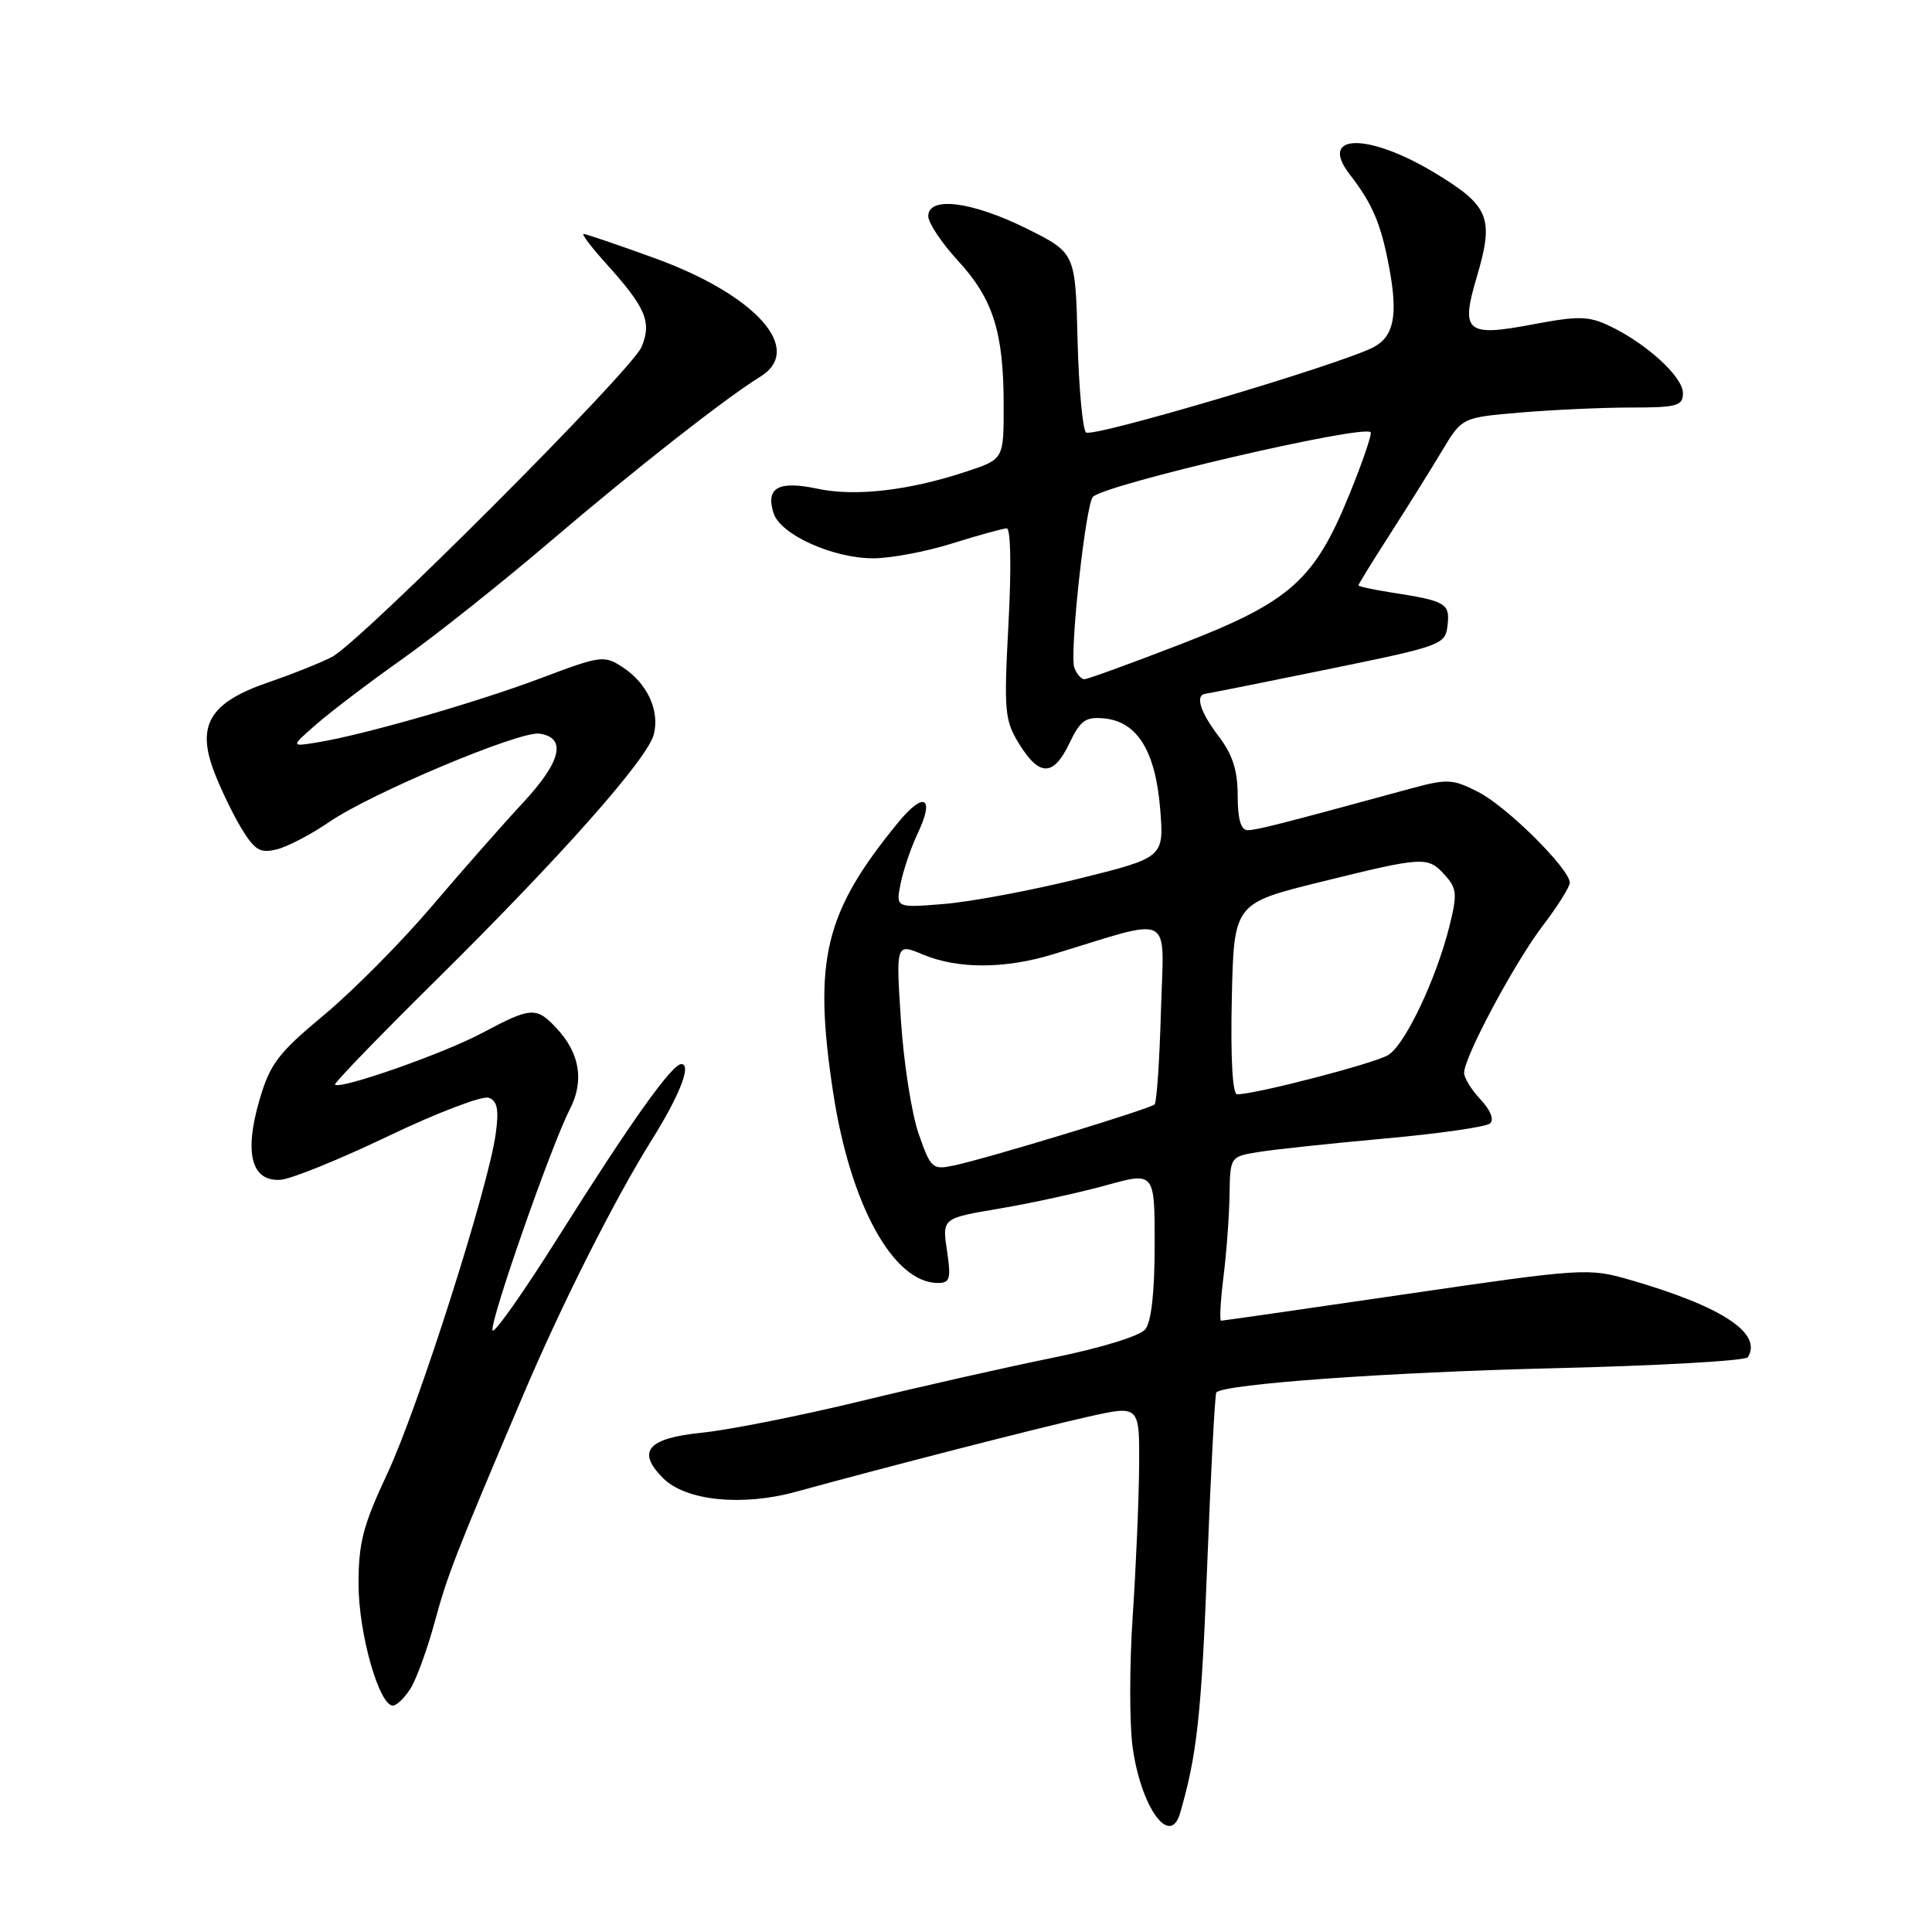 <?xml version="1.0" encoding="UTF-8" standalone="no"?>
<!DOCTYPE svg PUBLIC "-//W3C//DTD SVG 1.1//EN" "http://www.w3.org/Graphics/SVG/1.1/DTD/svg11.dtd" >
<svg xmlns="http://www.w3.org/2000/svg" xmlns:xlink="http://www.w3.org/1999/xlink" version="1.1" viewBox="0 0 256 256">
 <g >
 <path fill="currentColor"
d=" M 156.37 240.25 C 158.61 232.55 159.19 227.23 159.96 207.41 C 160.44 194.99 160.99 184.68 161.17 184.50 C 162.29 183.38 184.10 181.82 205.78 181.30 C 219.69 180.97 231.31 180.31 231.60 179.84 C 233.57 176.65 228.15 173.10 215.92 169.57 C 210.50 168.00 209.70 168.05 186.28 171.48 C 173.04 173.42 162.03 175.00 161.80 175.00 C 161.58 175.00 161.72 172.41 162.11 169.25 C 162.51 166.09 162.87 161.20 162.92 158.38 C 163.00 153.26 163.00 153.26 166.75 152.65 C 168.81 152.31 176.35 151.51 183.50 150.86 C 190.65 150.22 196.92 149.32 197.44 148.86 C 198.00 148.36 197.50 147.09 196.19 145.70 C 194.98 144.42 194.00 142.83 194.00 142.16 C 194.00 140.07 200.69 127.56 204.42 122.67 C 206.39 120.09 208.00 117.53 208.00 116.97 C 208.00 115.14 199.67 106.87 195.89 104.95 C 192.47 103.20 191.79 103.17 186.85 104.51 C 169.50 109.24 166.51 110.00 165.32 110.00 C 164.42 110.00 164.00 108.54 164.00 105.43 C 164.00 102.10 163.32 99.98 161.50 97.59 C 159.01 94.33 158.32 92.07 159.75 91.92 C 160.16 91.88 167.47 90.42 176.00 88.67 C 191.12 85.58 191.51 85.43 191.81 82.84 C 192.14 79.94 191.61 79.63 184.25 78.49 C 181.91 78.12 180.00 77.71 180.00 77.56 C 180.00 77.42 181.91 74.31 184.25 70.67 C 186.59 67.03 189.68 62.08 191.11 59.68 C 193.73 55.32 193.73 55.32 201.51 54.66 C 205.80 54.30 212.38 54.00 216.15 54.00 C 222.23 54.00 223.00 53.78 223.00 52.09 C 223.00 49.94 218.20 45.54 213.32 43.21 C 210.48 41.86 209.18 41.83 202.96 43.01 C 194.30 44.64 193.52 43.98 195.66 36.78 C 198.01 28.85 197.39 27.30 190.07 22.88 C 181.21 17.54 174.64 17.69 178.86 23.13 C 181.88 27.02 183.01 29.70 184.09 35.53 C 185.25 41.78 184.70 44.56 182.03 45.99 C 177.85 48.22 144.67 58.07 143.90 57.30 C 143.45 56.85 142.94 51.30 142.78 44.98 C 142.50 33.50 142.50 33.50 136.00 30.27 C 128.77 26.69 123.00 25.96 123.00 28.64 C 123.00 29.54 124.77 32.19 126.92 34.53 C 131.59 39.59 132.99 44.01 132.99 53.67 C 133.00 60.84 133.00 60.84 128.12 62.46 C 120.49 65.00 113.33 65.83 108.33 64.76 C 103.15 63.66 101.42 64.61 102.50 67.99 C 103.39 70.82 110.28 73.95 115.66 73.98 C 117.95 73.99 122.67 73.11 126.16 72.01 C 129.65 70.92 132.91 70.02 133.40 70.01 C 133.93 70.01 134.02 75.27 133.63 82.60 C 133.01 94.31 133.11 95.44 135.06 98.60 C 137.75 102.94 139.60 102.90 141.72 98.45 C 143.17 95.43 143.85 94.95 146.36 95.20 C 150.72 95.64 153.11 99.55 153.73 107.20 C 154.24 113.63 154.24 113.63 142.87 116.45 C 136.62 118.00 128.62 119.49 125.10 119.78 C 118.69 120.30 118.69 120.30 119.34 117.07 C 119.69 115.29 120.72 112.29 121.62 110.38 C 123.90 105.58 122.42 104.81 118.99 109.01 C 109.24 120.92 107.73 127.19 110.39 144.72 C 112.65 159.61 118.36 170.00 124.28 170.00 C 125.88 170.00 126.04 169.44 125.48 165.71 C 124.84 161.42 124.84 161.42 132.44 160.14 C 136.61 159.44 142.95 158.05 146.52 157.07 C 153.00 155.27 153.00 155.27 153.00 164.94 C 153.00 171.20 152.56 175.16 151.75 176.15 C 151.03 177.03 145.82 178.63 139.50 179.91 C 133.45 181.14 121.97 183.73 114.00 185.67 C 106.03 187.60 96.58 189.48 93.01 189.84 C 85.79 190.57 84.31 192.31 87.87 195.87 C 90.87 198.87 98.34 199.63 105.50 197.66 C 117.35 194.40 137.63 189.19 144.25 187.71 C 151.00 186.20 151.00 186.20 150.94 194.35 C 150.90 198.83 150.52 207.73 150.09 214.13 C 149.66 220.53 149.65 228.32 150.07 231.44 C 151.16 239.46 155.03 244.87 156.37 240.25 Z  M 54.39 223.75 C 55.17 222.51 56.61 218.57 57.58 215.00 C 59.31 208.62 60.26 206.20 69.26 185.00 C 74.39 172.90 81.43 158.93 86.39 151.00 C 90.07 145.12 91.67 141.00 90.28 141.00 C 89.03 141.00 83.53 148.73 74.00 163.88 C 69.37 171.24 65.44 176.82 65.26 176.28 C 64.88 175.14 73.08 151.67 75.50 147.00 C 77.44 143.24 76.84 139.56 73.75 136.25 C 71.06 133.37 70.38 133.41 63.86 136.89 C 58.80 139.59 45.07 144.41 44.39 143.72 C 44.22 143.55 50.20 137.36 57.69 129.96 C 74.35 113.49 85.83 100.54 86.64 97.29 C 87.43 94.14 85.76 90.54 82.52 88.42 C 80.05 86.80 79.62 86.86 71.72 89.84 C 63.21 93.06 48.11 97.40 42.00 98.38 C 38.50 98.95 38.50 98.95 42.00 95.90 C 43.92 94.23 49.07 90.32 53.44 87.23 C 57.81 84.13 66.58 77.15 72.94 71.72 C 84.11 62.19 96.09 52.78 100.75 49.91 C 106.63 46.28 100.15 39.05 86.62 34.16 C 81.82 32.42 77.64 31.00 77.33 31.00 C 77.02 31.00 78.36 32.76 80.30 34.91 C 85.57 40.75 86.39 42.65 85.01 45.97 C 83.72 49.09 47.89 84.97 44.00 87.04 C 42.62 87.77 38.81 89.30 35.51 90.43 C 27.77 93.10 25.99 96.09 28.40 102.34 C 29.28 104.63 30.92 108.01 32.04 109.85 C 33.78 112.68 34.49 113.09 36.70 112.54 C 38.13 112.18 41.25 110.55 43.62 108.92 C 49.14 105.12 68.86 96.83 71.48 97.21 C 75.12 97.74 74.37 100.91 69.34 106.32 C 66.68 109.18 61.23 115.37 57.23 120.07 C 53.23 124.78 46.82 131.25 42.97 134.46 C 36.81 139.59 35.78 140.95 34.36 145.83 C 32.33 152.83 33.33 156.58 37.16 156.33 C 38.57 156.24 45.02 153.62 51.49 150.52 C 57.97 147.42 63.94 145.15 64.77 145.46 C 65.91 145.90 66.13 147.04 65.68 150.27 C 64.69 157.43 55.39 186.57 51.34 195.22 C 48.10 202.12 47.50 204.44 47.51 209.95 C 47.52 216.44 50.23 226.00 52.06 226.00 C 52.55 226.00 53.60 224.99 54.39 223.75 Z  M 121.74 150.28 C 120.81 147.65 119.75 140.88 119.38 135.24 C 118.71 124.98 118.71 124.98 122.32 126.49 C 126.91 128.41 133.12 128.40 139.50 126.46 C 155.81 121.50 154.21 120.66 153.83 133.95 C 153.65 140.49 153.27 146.07 152.99 146.34 C 152.40 146.93 130.92 153.47 126.46 154.42 C 123.55 155.04 123.34 154.85 121.74 150.28 Z  M 163.22 132.35 C 163.50 119.70 163.50 119.70 175.00 116.86 C 188.72 113.47 189.19 113.45 191.47 115.97 C 193.05 117.71 193.11 118.50 192.06 122.72 C 190.30 129.75 186.20 138.39 183.96 139.79 C 182.20 140.89 166.40 145.00 163.93 145.00 C 163.31 145.00 163.05 140.23 163.22 132.35 Z  M 142.36 88.50 C 141.68 86.73 143.85 66.80 144.82 65.83 C 146.51 64.16 180.57 56.24 181.61 57.27 C 181.82 57.49 180.57 61.18 178.81 65.49 C 174.17 76.90 170.97 79.74 156.47 85.35 C 149.85 87.91 144.10 90.00 143.68 90.00 C 143.27 90.00 142.68 89.33 142.36 88.50 Z "/>
</g>
</svg>
